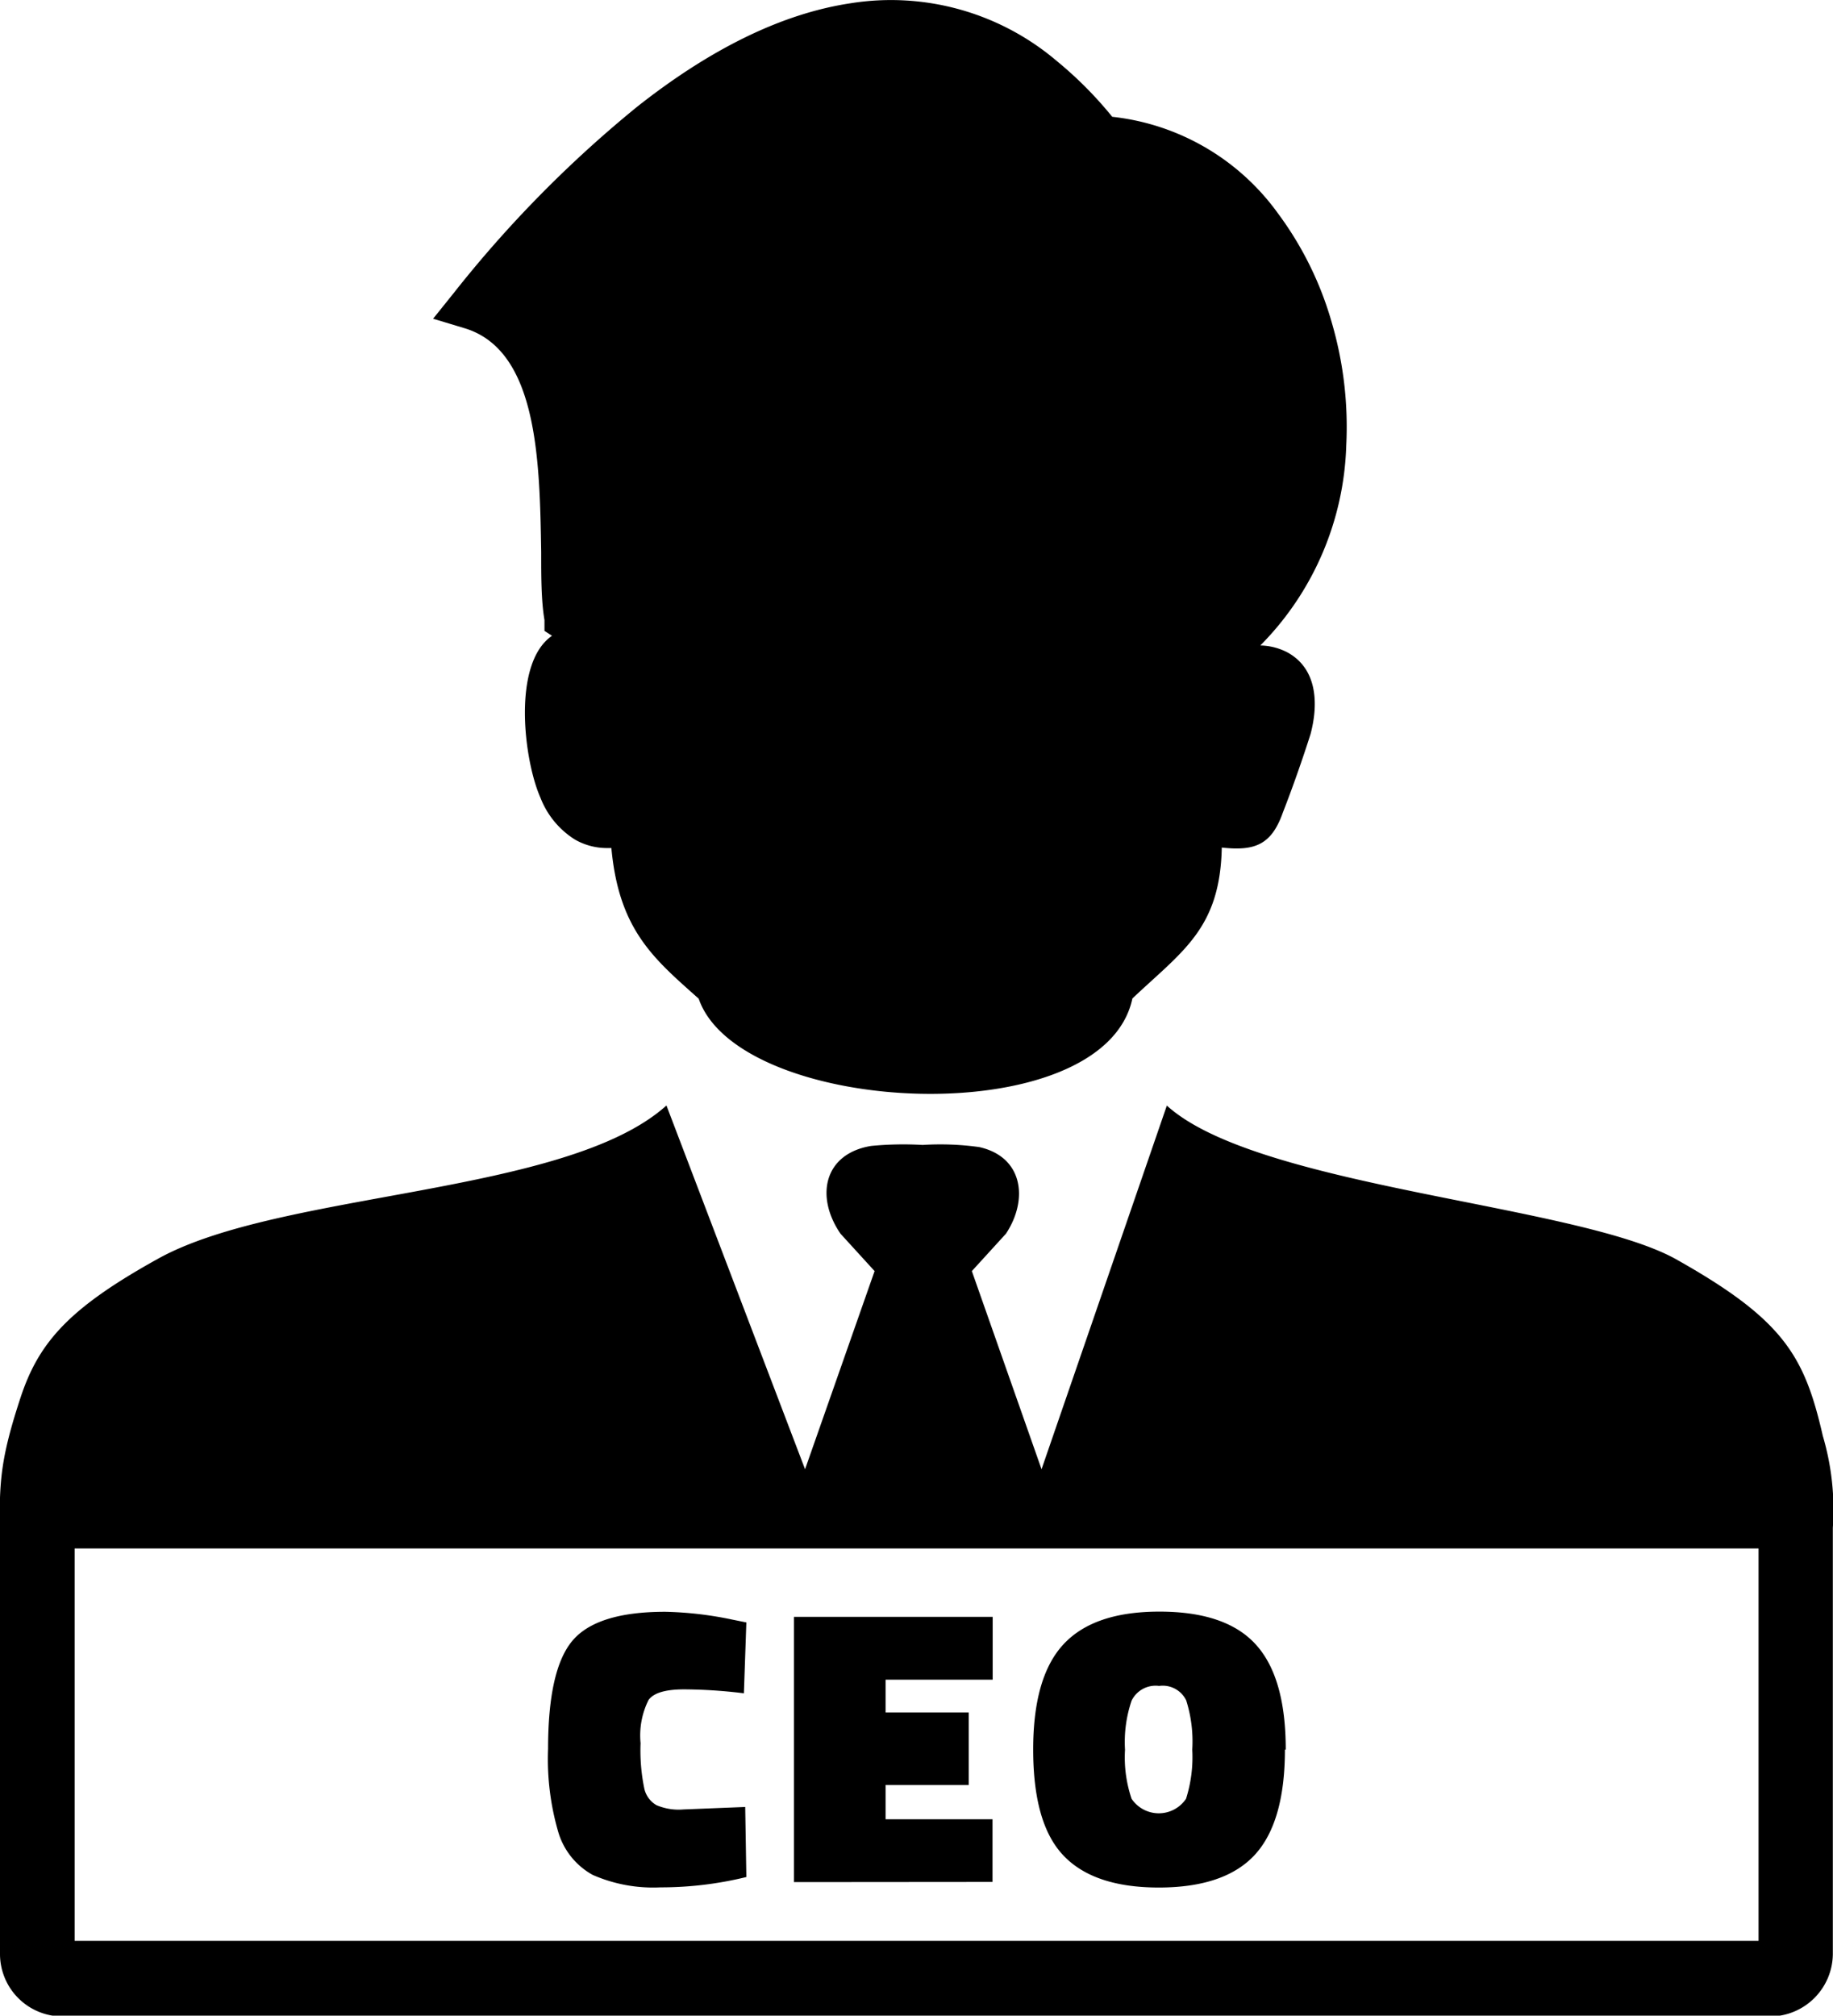 <svg id="Layer_1" data-name="Layer 1" xmlns="http://www.w3.org/2000/svg" viewBox="0 0 111.77 122.88"><defs><style>.cls-1{fill-rule:evenodd;}</style></defs><title>ceo</title><path class="cls-1" d="M42.6,60.88c-2.71-2.42-4.86-4.16-5.32-9.18H37a3.92,3.92,0,0,1-1.93-.51,5.24,5.24,0,0,1-2.12-2.57c-1-2.25-1.75-8.17.71-9.86l-.46-.3,0-.66C33,36.61,33,35.17,33,33.66c-.09-5.56-.2-12.3-4.67-13.65l-1.92-.58,1.26-1.57A72.75,72.75,0,0,1,38.86,6.5c4.31-3.4,8.68-5.65,13-6.3A15.61,15.61,0,0,1,64.44,3.72a23.63,23.63,0,0,1,3.38,3.4A14.37,14.37,0,0,1,77.92,13a20.62,20.62,0,0,1,3.28,6.64,22.66,22.66,0,0,1,.89,7.52,18.09,18.09,0,0,1-5.24,12.19,3.74,3.74,0,0,1,1.63.41c1.86,1,1.92,3.17,1.43,5-.48,1.51-1.1,3.28-1.68,4.76-.7,2-1.73,2.37-3.73,2.15-.1,4.94-2.38,6.3-5.45,9.2-1.76,8.3-24,7.19-26.45,0Zm2.91,53.55a21.85,21.85,0,0,1-5.24.63,9.16,9.16,0,0,1-4.13-.76,4.41,4.41,0,0,1-2.08-2.55,15.85,15.85,0,0,1-.64-5.14c0-3.2.49-5.4,1.48-6.58s2.88-1.77,5.66-1.77a21.92,21.92,0,0,1,4.11.48l.84.17-.15,4.32a30.41,30.41,0,0,0-3.65-.24c-1.12,0-1.84.21-2.16.64a4.83,4.83,0,0,0-.49,2.64,11.43,11.43,0,0,0,.23,2.78,1.56,1.56,0,0,0,.74,1,3.46,3.46,0,0,0,1.64.26l3.77-.15.07,4.25Zm2.9.31V98.57H60.53v3.83H54v2h5.07v4.42H54v2.09h6.52v3.82Zm20.19-8.08a7.86,7.86,0,0,0,.4,3,2,2,0,0,0,3.32,0,8.41,8.41,0,0,0,.38-3,8.29,8.29,0,0,0-.37-3,1.59,1.59,0,0,0-1.65-.88,1.63,1.63,0,0,0-1.68.9,7.83,7.83,0,0,0-.4,3Zm9.75,0q0,4.41-1.83,6.41c-1.22,1.33-3.18,2-5.86,2s-4.63-.67-5.86-2S63,109.58,63,106.65s.61-5.07,1.84-6.4,3.17-2,5.86-2,4.65.66,5.87,2,1.83,3.46,1.83,6.41ZM40.64,67.4l8.45,22.17,4.24-12.08-2.08-2.28c-1.56-2.28-1-4.88,1.87-5.35a20.38,20.38,0,0,1,3.14-.06,17.13,17.13,0,0,1,3.45.13c2.69.6,3,3.21,1.63,5.28l-2.08,2.28,4.25,12.08L71.15,67.4c5.51,5,24.92,6,31,9.34,6.62,3.71,7.88,5.92,9,10.8a15.85,15.85,0,0,1,.61,5.6v26a3.84,3.84,0,0,1-3.79,3.79H3.81A3.81,3.81,0,0,1,0,119.09V95.74c0-4.87-.27-5.9,1.24-10.5,1.11-3.39,2.94-5.48,8.39-8.5,7.46-4.15,24.88-3.84,31-9.34Zm66.59,27H4.55v23.92H107.23V94.43Z"/></svg>